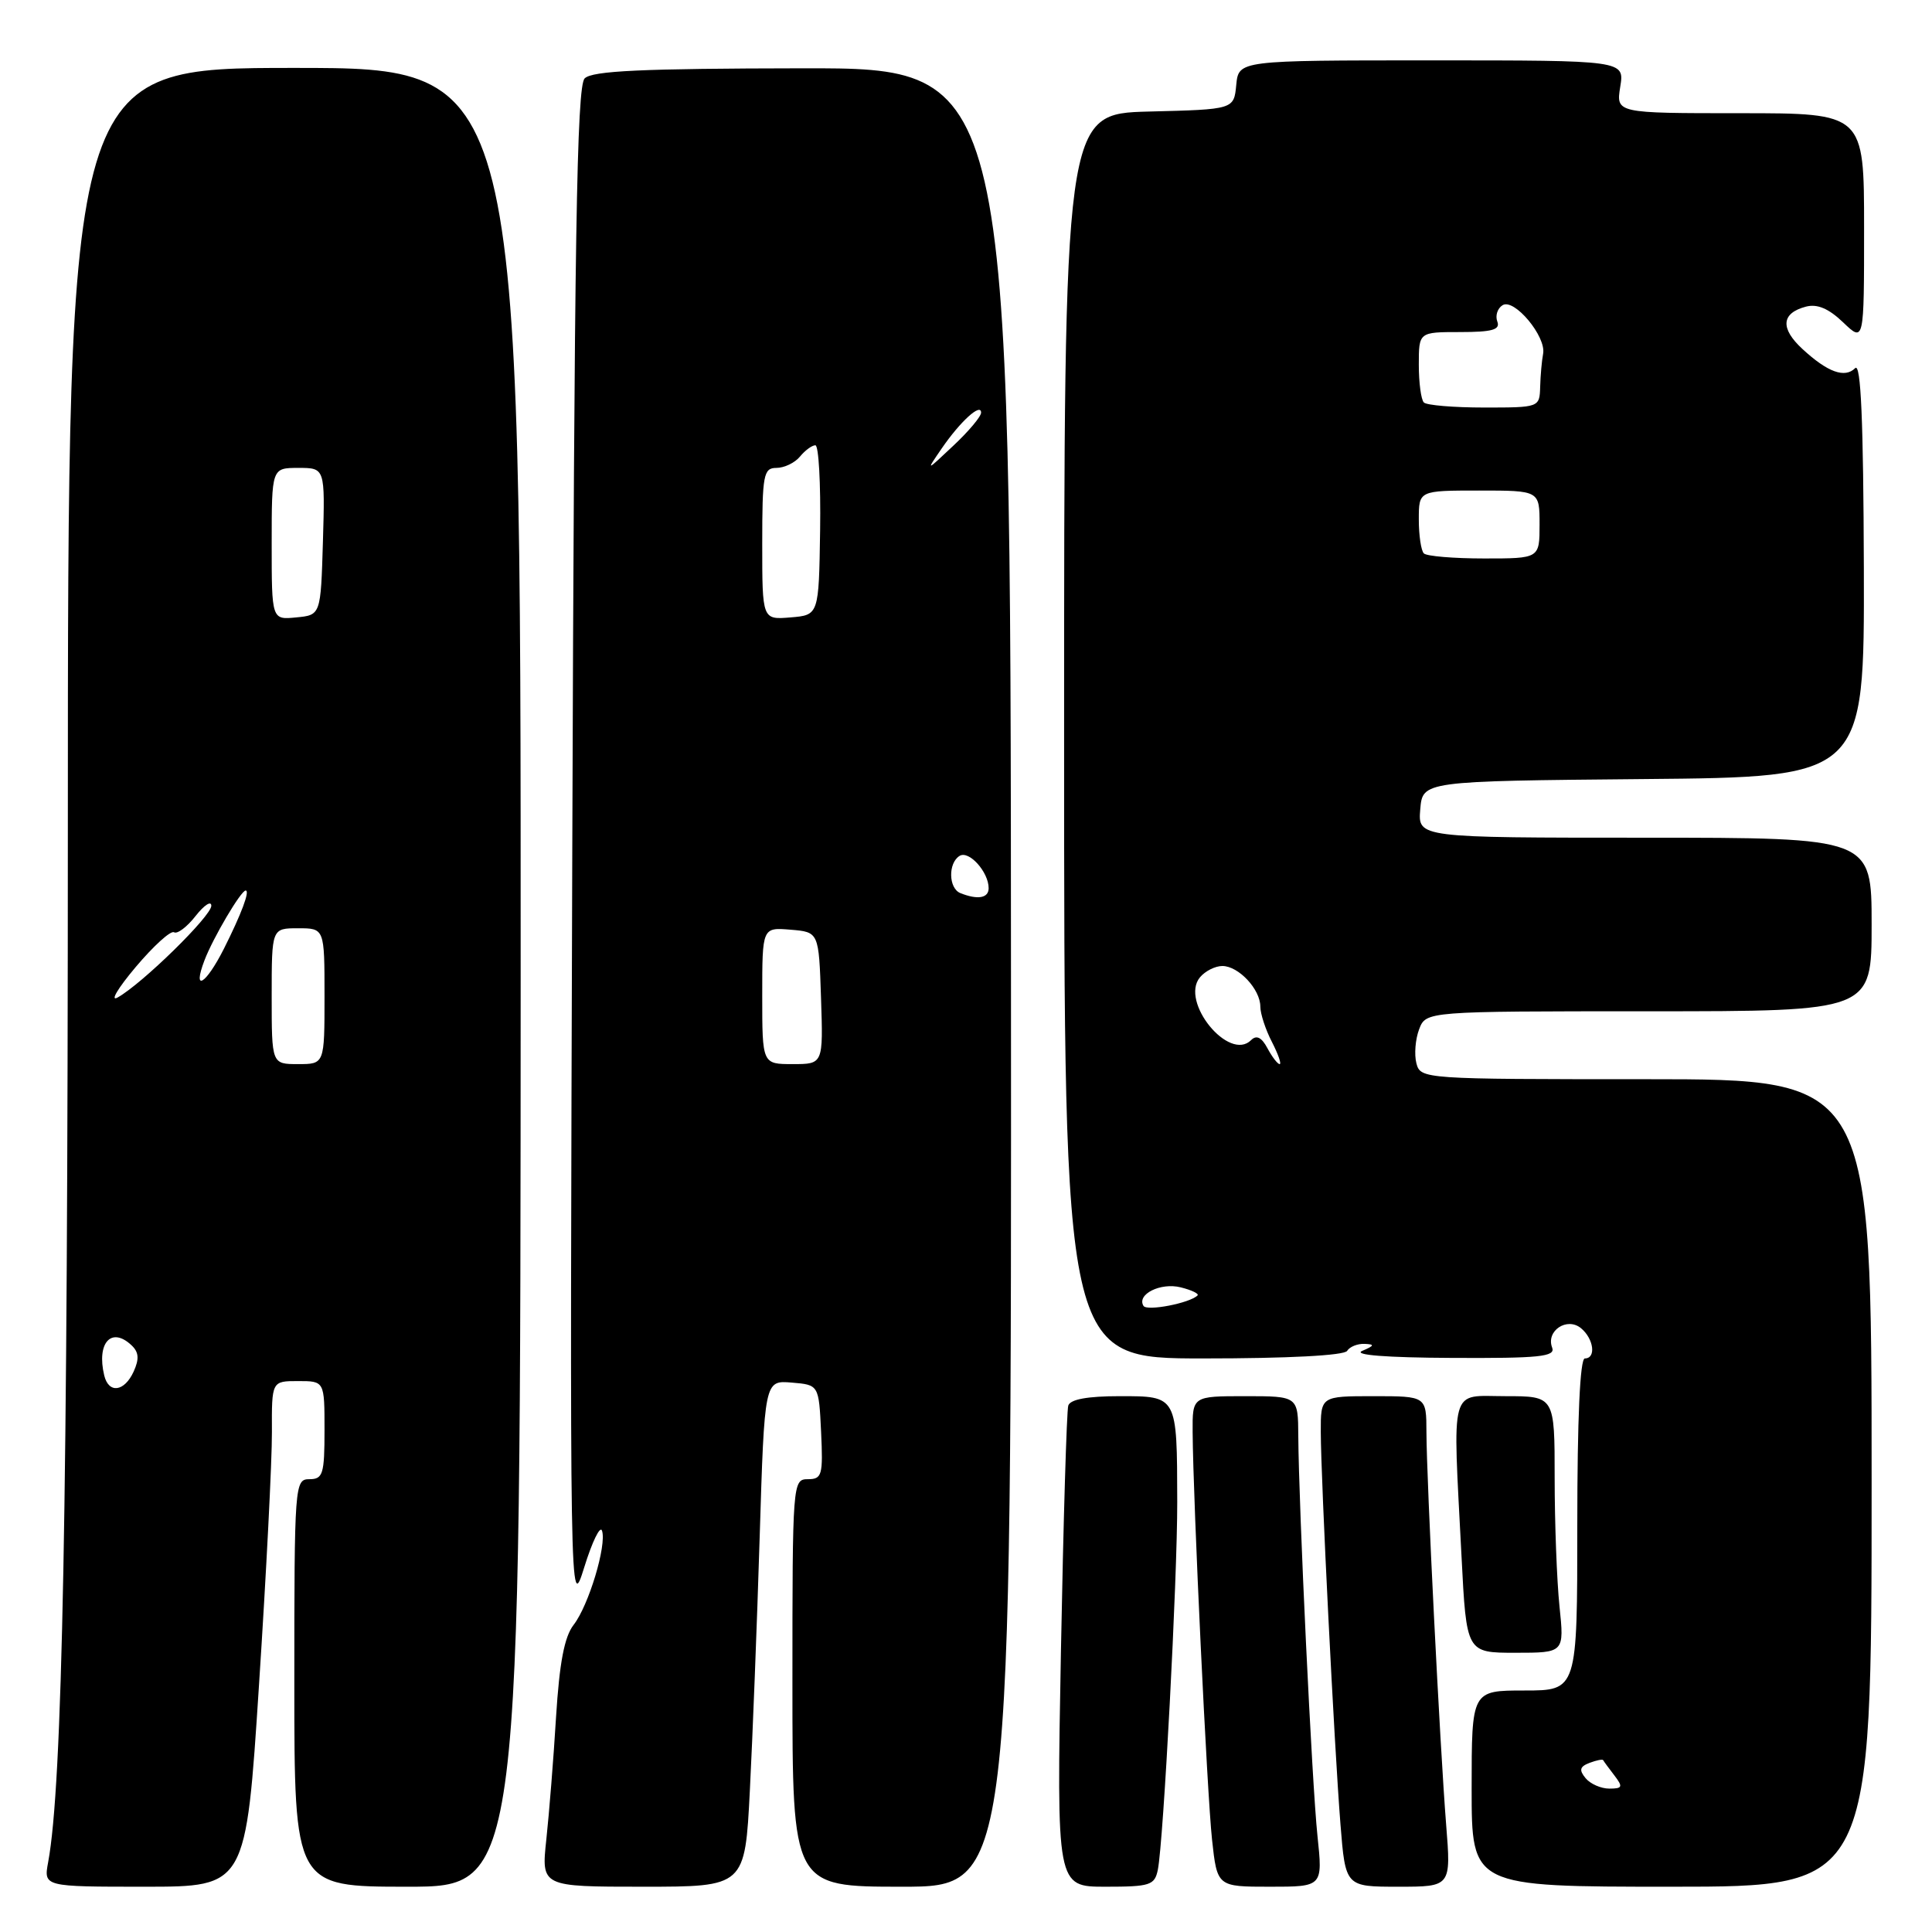 <?xml version="1.0" encoding="UTF-8" standalone="no"?>
<!DOCTYPE svg PUBLIC "-//W3C//DTD SVG 1.1//EN" "http://www.w3.org/Graphics/SVG/1.1/DTD/svg11.dtd" >
<svg xmlns="http://www.w3.org/2000/svg" xmlns:xlink="http://www.w3.org/1999/xlink" version="1.1" viewBox="0 0 256 256">
 <g >
 <path fill="currentColor"
d=" M 34.32 223.25 C 35.28 208.54 36.05 193.46 36.03 189.75 C 36.00 183.00 36.00 183.00 39.50 183.00 C 43.00 183.00 43.00 183.00 43.00 189.50 C 43.00 195.33 42.79 196.00 41.00 196.00 C 39.05 196.00 39.00 196.67 39.00 223.00 C 39.00 250.00 39.00 250.00 53.98 250.00 C 68.96 250.00 68.96 250.00 68.99 129.50 C 69.01 9.00 69.01 9.00 39.01 9.00 C 9.00 9.00 9.00 9.00 8.99 109.75 C 8.98 199.64 8.28 236.54 6.38 246.75 C 5.78 250.00 5.78 250.00 19.18 250.00 C 32.59 250.00 32.59 250.00 34.32 223.25 Z  M 99.36 237.25 C 99.72 230.24 100.31 215.14 100.66 203.70 C 101.30 182.90 101.30 182.90 104.90 183.20 C 108.50 183.50 108.50 183.50 108.80 189.75 C 109.07 195.48 108.92 196.00 107.05 196.00 C 105.03 196.00 105.00 196.46 105.00 223.00 C 105.00 250.00 105.00 250.00 119.51 250.00 C 134.02 250.00 134.02 250.00 133.96 129.51 C 133.91 9.02 133.91 9.02 106.34 9.05 C 85.06 9.08 78.47 9.38 77.47 10.39 C 76.42 11.44 76.10 31.40 75.83 112.76 C 75.50 213.57 75.50 213.81 77.42 207.66 C 78.47 204.27 79.53 202.10 79.77 202.83 C 80.41 204.74 78.01 212.72 76.01 215.30 C 74.78 216.88 74.13 220.33 73.68 227.50 C 73.35 233.00 72.76 240.31 72.39 243.75 C 71.72 250.00 71.72 250.00 85.21 250.00 C 98.71 250.00 98.71 250.00 99.36 237.25 Z  M 153.42 247.75 C 154.17 244.02 156.01 209.18 155.99 199.00 C 155.96 184.89 156.03 185.00 148.35 185.00 C 144.09 185.00 141.81 185.42 141.55 186.25 C 141.34 186.94 140.90 201.56 140.58 218.75 C 140.00 250.00 140.00 250.00 146.48 250.00 C 152.40 250.00 153.00 249.81 153.42 247.75 Z  M 174.57 243.25 C 173.84 236.32 172.09 199.64 172.03 190.25 C 172.00 185.00 172.00 185.00 165.00 185.00 C 158.00 185.00 158.00 185.00 158.03 189.75 C 158.10 199.06 159.94 237.61 160.60 243.75 C 161.28 250.00 161.28 250.00 168.28 250.00 C 175.28 250.00 175.28 250.00 174.57 243.25 Z  M 191.62 241.75 C 190.80 231.43 189.03 196.12 189.01 189.75 C 189.00 185.00 189.00 185.00 182.00 185.00 C 175.00 185.00 175.00 185.00 175.01 189.75 C 175.03 196.12 176.80 231.43 177.62 241.75 C 178.28 250.00 178.28 250.00 185.28 250.00 C 192.28 250.00 192.28 250.00 191.62 241.75 Z  M 248.00 196.50 C 248.00 143.00 248.00 143.00 218.12 143.00 C 188.57 143.00 188.23 142.98 187.68 140.89 C 187.38 139.73 187.54 137.71 188.04 136.39 C 188.95 134.00 188.95 134.00 218.48 134.00 C 248.00 134.00 248.00 134.00 248.00 122.50 C 248.00 111.00 248.00 111.00 217.94 111.00 C 187.88 111.00 187.88 111.00 188.19 107.25 C 188.50 103.50 188.50 103.50 217.77 103.23 C 247.04 102.97 247.04 102.97 246.97 75.34 C 246.91 55.75 246.58 48.02 245.82 48.78 C 244.45 50.15 242.17 49.33 238.83 46.24 C 235.86 43.50 236.03 41.49 239.30 40.63 C 240.80 40.24 242.31 40.88 244.23 42.72 C 247.00 45.37 247.00 45.37 247.00 30.19 C 247.00 15.00 247.00 15.00 230.56 15.00 C 214.13 15.00 214.13 15.00 214.69 11.50 C 215.26 8.00 215.26 8.00 189.69 8.00 C 164.13 8.00 164.13 8.00 163.81 11.25 C 163.50 14.50 163.50 14.50 152.25 14.78 C 141.00 15.07 141.00 15.07 141.00 97.53 C 141.00 180.00 141.00 180.00 159.44 180.00 C 170.66 180.00 178.12 179.61 178.50 179.00 C 178.84 178.45 179.88 178.03 180.81 178.07 C 182.19 178.13 182.13 178.30 180.50 179.00 C 179.25 179.54 183.68 179.89 192.36 179.93 C 203.97 179.99 206.13 179.77 205.67 178.57 C 204.81 176.35 207.64 174.46 209.50 176.00 C 211.19 177.41 211.52 180.00 210.00 180.00 C 209.36 180.00 209.00 188.00 209.00 202.00 C 209.00 224.00 209.00 224.00 202.00 224.00 C 195.00 224.00 195.00 224.00 195.00 237.00 C 195.00 250.00 195.00 250.00 221.50 250.00 C 248.00 250.00 248.00 250.00 248.00 196.50 Z  M 206.64 212.85 C 206.29 209.47 206.00 201.82 206.00 195.85 C 206.00 185.00 206.00 185.00 199.50 185.00 C 191.99 185.00 192.48 183.20 193.66 206.25 C 194.31 219.00 194.31 219.00 200.80 219.00 C 207.28 219.00 207.28 219.00 206.64 212.85 Z  M 13.81 182.25 C 12.78 177.94 14.75 175.75 17.41 178.24 C 18.40 179.16 18.47 180.06 17.71 181.74 C 16.48 184.43 14.40 184.70 13.81 182.25 Z  M 36.00 132.00 C 36.00 123.00 36.00 123.00 39.50 123.00 C 43.00 123.00 43.00 123.00 43.00 132.00 C 43.00 141.00 43.00 141.00 39.50 141.00 C 36.00 141.00 36.00 141.00 36.00 132.00 Z  M 17.97 128.15 C 20.34 125.34 22.62 123.27 23.06 123.53 C 23.49 123.80 24.78 122.83 25.92 121.37 C 27.06 119.92 28.00 119.31 28.00 120.02 C 28.00 121.38 18.84 130.35 15.59 132.17 C 14.54 132.76 15.61 130.95 17.97 128.15 Z  M 27.09 127.26 C 28.22 124.28 31.93 118.00 32.55 118.00 C 33.15 118.00 31.99 121.10 29.65 125.75 C 27.26 130.47 25.46 131.54 27.09 127.26 Z  M 36.00 72.06 C 36.00 62.00 36.00 62.00 39.54 62.00 C 43.07 62.00 43.07 62.00 42.79 71.75 C 42.50 81.50 42.50 81.50 39.25 81.81 C 36.00 82.13 36.00 82.13 36.00 72.06 Z  M 101.00 131.94 C 101.00 122.88 101.00 122.88 104.75 123.19 C 108.50 123.50 108.50 123.50 108.79 132.25 C 109.08 141.00 109.08 141.00 105.04 141.00 C 101.00 141.00 101.00 141.00 101.00 131.94 Z  M 127.25 118.34 C 125.68 117.70 125.61 114.36 127.15 113.41 C 128.39 112.64 131.00 115.54 131.00 117.69 C 131.00 119.01 129.55 119.26 127.25 118.34 Z  M 101.00 72.06 C 101.00 62.89 101.17 62.00 102.88 62.00 C 103.91 62.00 105.32 61.33 106.00 60.50 C 106.68 59.67 107.60 59.00 108.04 59.00 C 108.48 59.00 108.76 64.06 108.67 70.25 C 108.50 81.50 108.50 81.50 104.75 81.81 C 101.00 82.12 101.00 82.12 101.00 72.06 Z  M 124.79 59.41 C 127.24 55.84 130.00 53.33 130.00 54.68 C 130.00 55.19 128.35 57.16 126.33 59.05 C 122.67 62.50 122.67 62.50 124.79 59.41 Z  M 210.10 235.62 C 209.21 234.54 209.32 234.09 210.62 233.59 C 211.54 233.24 212.35 233.08 212.43 233.23 C 212.50 233.38 213.17 234.29 213.91 235.25 C 215.08 236.78 214.99 237.00 213.24 237.00 C 212.14 237.00 210.73 236.38 210.10 235.62 Z  M 151.52 173.04 C 150.58 171.51 153.78 169.91 156.45 170.58 C 157.90 170.94 158.91 171.43 158.68 171.65 C 157.67 172.67 151.98 173.77 151.52 173.04 Z  M 167.94 138.89 C 167.17 137.45 166.49 137.11 165.78 137.82 C 162.86 140.74 156.32 132.73 159.00 129.50 C 159.69 128.67 161.02 128.00 161.97 128.00 C 164.11 128.00 167.00 131.08 167.00 133.38 C 167.00 134.32 167.69 136.43 168.53 138.05 C 169.36 139.67 169.83 141.00 169.56 141.00 C 169.29 141.00 168.56 140.05 167.94 138.89 Z  M 188.67 73.33 C 188.30 72.97 188.00 70.94 188.00 68.83 C 188.00 65.00 188.00 65.00 196.00 65.00 C 204.00 65.00 204.00 65.00 204.00 69.50 C 204.00 74.00 204.00 74.00 196.67 74.00 C 192.63 74.00 189.03 73.70 188.67 73.33 Z  M 188.67 53.33 C 188.30 52.97 188.00 50.72 188.00 48.33 C 188.00 44.00 188.00 44.00 193.47 44.00 C 197.74 44.00 198.82 43.69 198.40 42.60 C 198.11 41.83 198.42 40.86 199.10 40.44 C 200.64 39.48 204.91 44.60 204.47 46.88 C 204.30 47.77 204.12 49.74 204.08 51.25 C 204.00 53.99 203.98 54.00 196.67 54.00 C 192.63 54.00 189.03 53.70 188.67 53.33 Z "/>
</g>
</svg>